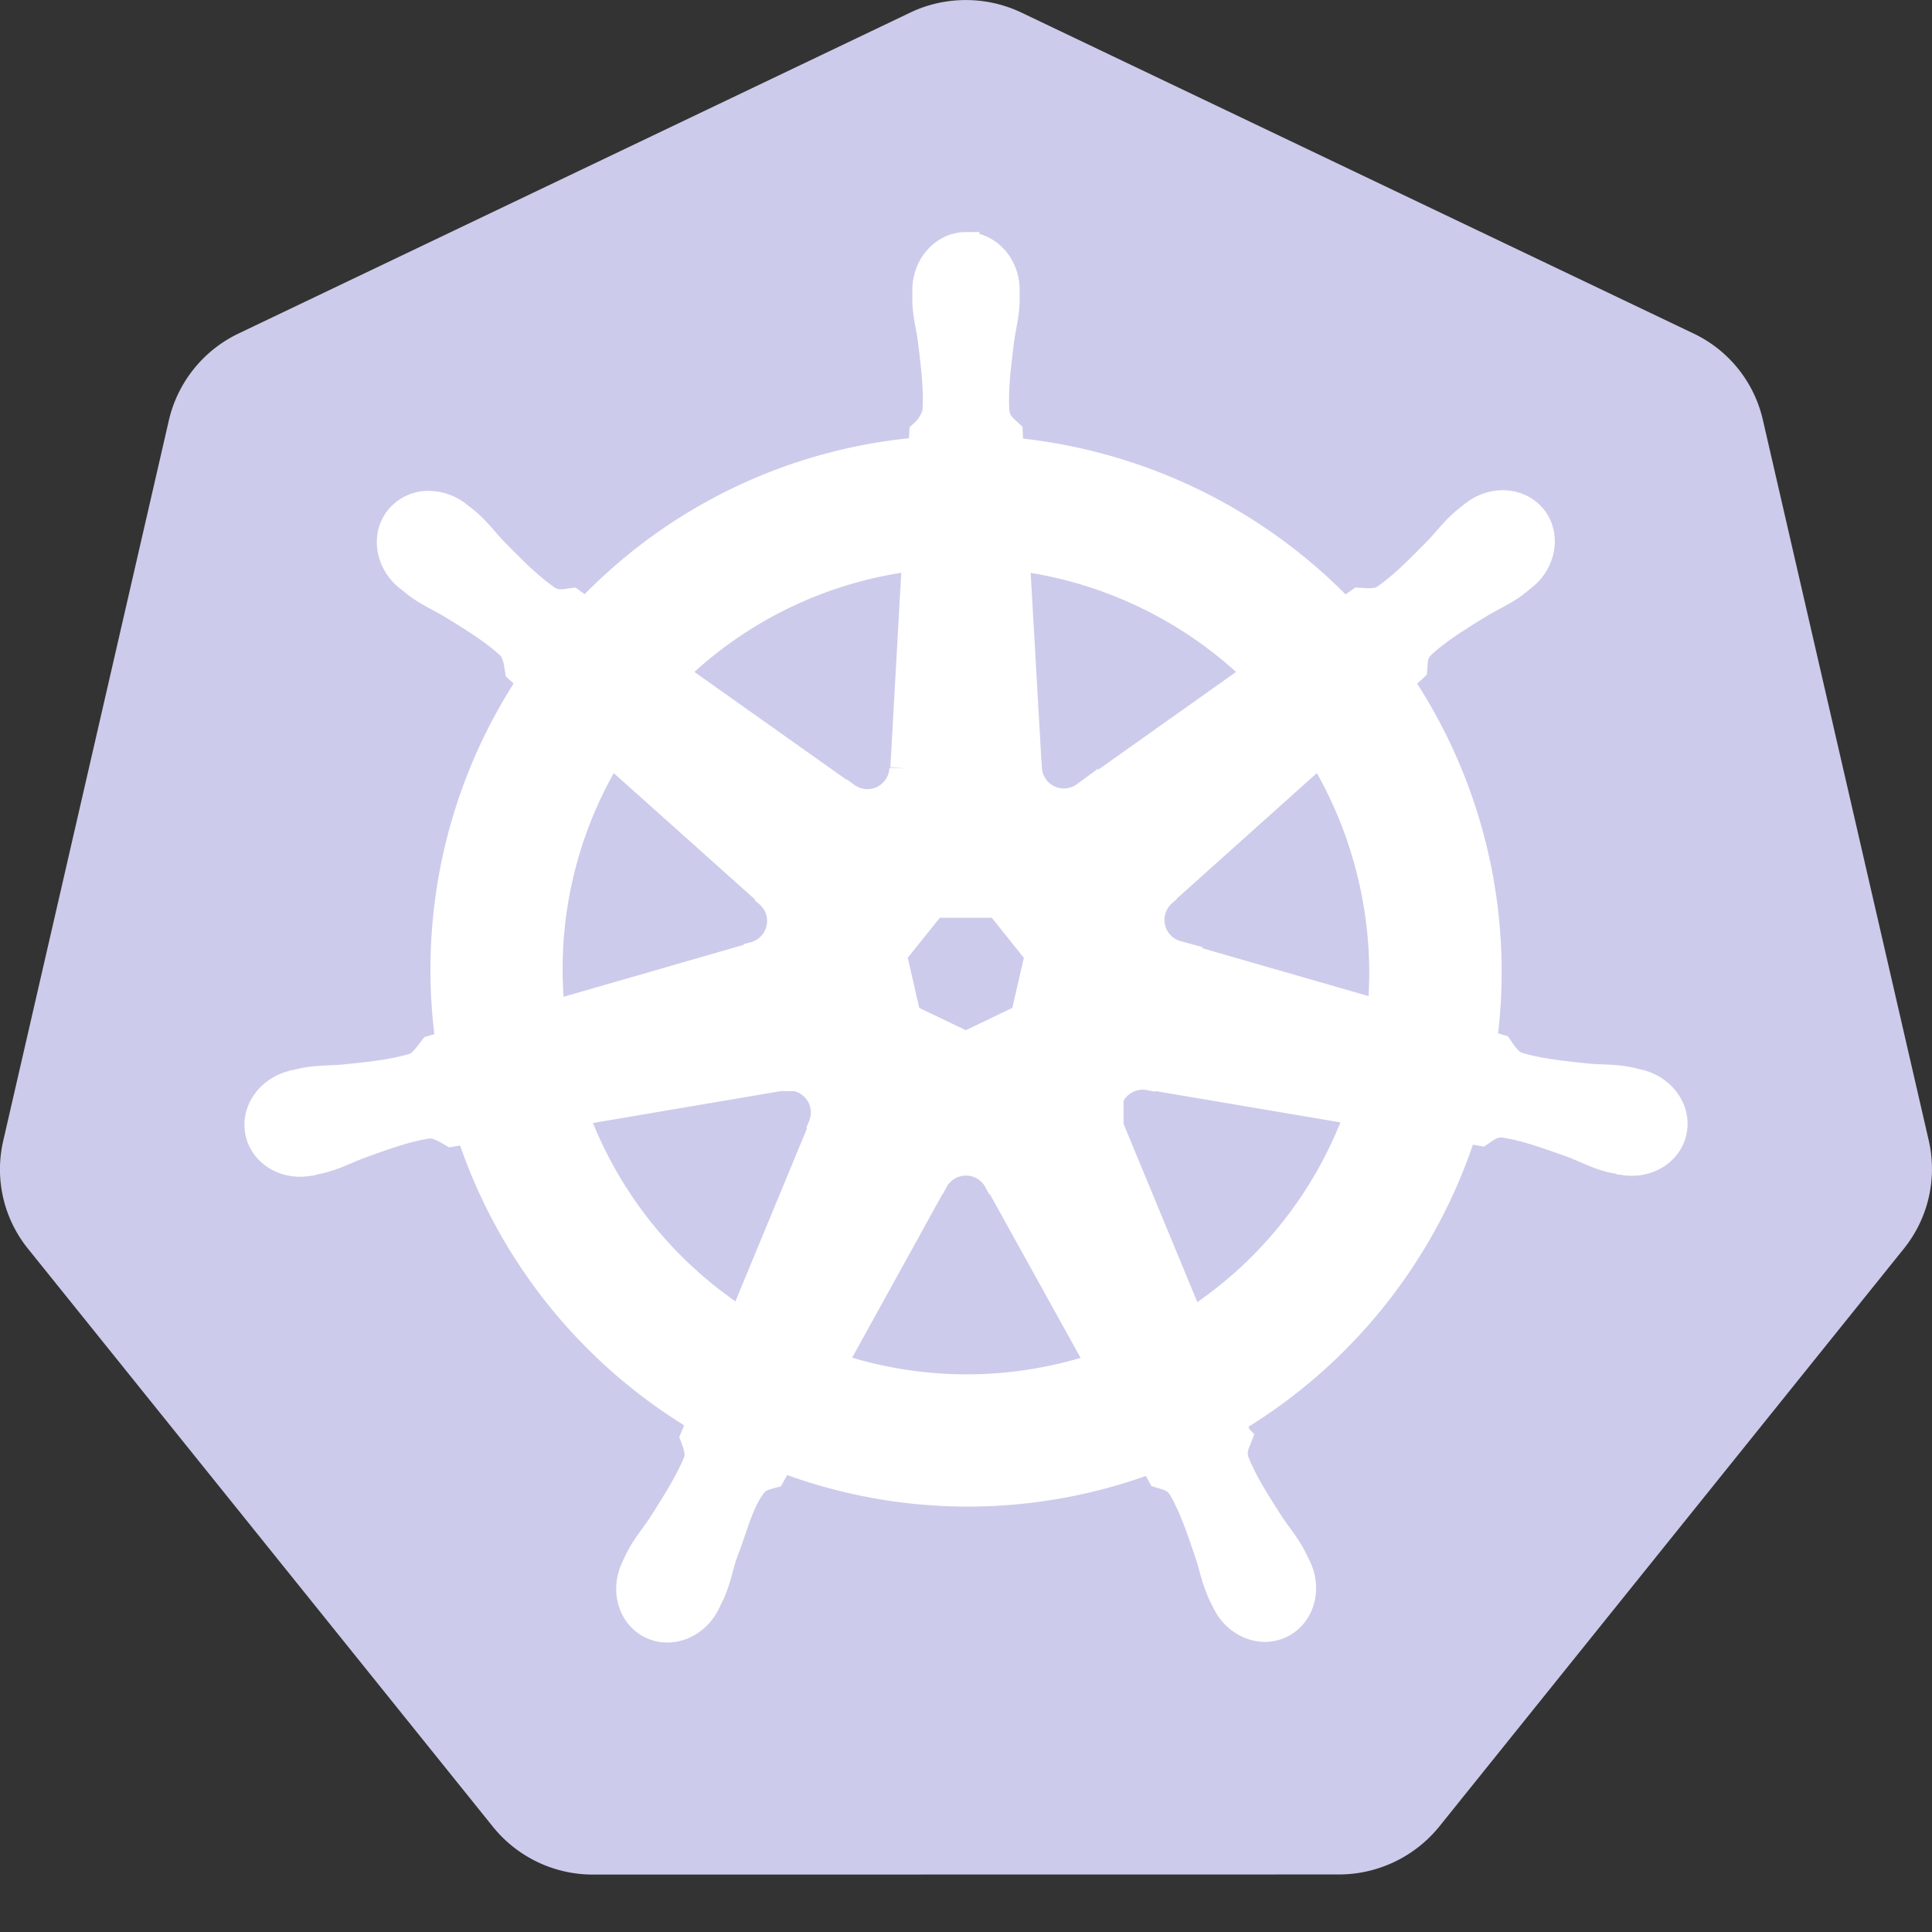 <svg width="18" height="18" viewBox="0 0 18 18" fill="none" xmlns="http://www.w3.org/2000/svg">
    <rect x="0" y="0" width="18" height="18" fill="#333333" stroke="none"/>
    <path d="M8.938.002c-.16.008-.315.047-.459.116l-6.258 2.99a1.195 1.195 0 0 0-.647.805L.03 10.629a1.177 1.177 0 0 0 .23 1.004l4.332 5.386a1.196 1.196 0 0 0 .935.446l6.946-.001a1.205 1.205 0 0 0 .936-.446l4.33-5.386a1.184 1.184 0 0 0 .231-1.005l-1.546-6.716a1.183 1.183 0 0 0-.648-.805L9.518.118a1.205 1.205 0 0 0-.58-.116z" fill="#CDCBEB"/>
    <path d="M9 2.287c-.207 0-.375.187-.375.416v.107c.005.132.034.234.051.356.032.261.058.478.042.68a.409.409 0 0 1-.122.193l-.009.159A4.818 4.818 0 0 0 5.463 5.7a6.27 6.27 0 0 1-.135-.096c-.067.009-.135.03-.223-.022-.167-.113-.32-.268-.505-.456-.084-.09-.146-.175-.246-.262-.023-.02-.058-.046-.083-.066a.446.446 0 0 0-.261-.099.36.36 0 0 0-.299.132c-.129.162-.088.41.092.553l.006.004.077.062c.107.079.205.12.31.182.225.138.41.253.558.391.057.061.067.17.075.216l.12.107a4.847 4.847 0 0 0-.764 3.38l-.157.045c-.041.053-.1.137-.16.162-.194.061-.41.084-.672.11-.123.011-.23.005-.36.03-.028.005-.068.016-.1.023h-.003l-.005.002c-.221.054-.363.257-.317.457.045.2.26.321.483.273H2.9l.007-.003c.03-.007.07-.014.097-.022.128-.034.22-.084.336-.128.248-.09.453-.164.653-.193.083-.006.171.052.215.077l.163-.028a4.875 4.875 0 0 0 2.16 2.697l-.068.163c.025.063.052.149.034.212-.073.188-.198.387-.34.609-.068.103-.138.182-.2.3-.015.027-.034.07-.048.1-.096.206-.026.443.159.532.186.09.417-.005.517-.21v-.002c.015-.03.035-.068.047-.096.053-.121.071-.226.108-.343.1-.25.154-.51.29-.673.038-.045.099-.062.162-.079l.085-.153a4.84 4.84 0 0 0 3.456.009l.08.144c.064.02.134.031.191.116.103.174.172.38.257.63.038.117.056.221.11.343.011.027.031.066.046.096.1.207.331.302.517.212.185-.09.256-.326.16-.532-.015-.03-.034-.073-.05-.101-.061-.117-.131-.196-.2-.299-.142-.221-.26-.406-.332-.594-.03-.098.005-.158.029-.221-.015-.016-.045-.108-.063-.151a4.874 4.874 0 0 0 2.16-2.717l.16.028c.056-.037.108-.085.21-.077.2.029.404.103.652.192.115.044.208.095.336.13.027.007.066.013.097.02.003 0 .005.002.007.003h.006c.222.048.438-.073.483-.273.046-.2-.096-.403-.316-.457-.033-.007-.078-.02-.11-.025-.13-.025-.236-.019-.359-.029-.261-.027-.478-.05-.671-.11-.079-.03-.135-.124-.162-.163l-.151-.044a4.85 4.85 0 0 0-.78-3.37c.038-.036.112-.1.133-.12.005-.067 0-.138.07-.212.147-.138.333-.253.557-.391.106-.063.204-.103.311-.182.024-.018.057-.046.083-.067.18-.143.22-.39.092-.552-.13-.161-.38-.177-.559-.033-.026.02-.06.046-.083.066-.1.087-.163.172-.248.262-.184.187-.337.344-.505.457-.072.042-.178.027-.227.025l-.142.101A4.909 4.909 0 0 0 9.412 4.2a9.075 9.075 0 0 1-.008-.167c-.049-.047-.108-.087-.123-.188-.016-.201.011-.418.043-.679.017-.122.046-.224.051-.356v-.107c0-.23-.169-.416-.375-.416zm-.47 2.905-.11 1.965-.009.004a.33.33 0 0 1-.524.253l-.003.002-1.611-1.142A3.858 3.858 0 0 1 8.53 5.192zm.94 0c.851.105 1.64.491 2.243 1.082l-1.6 1.135-.006-.002a.33.33 0 0 1-.525-.252l-.001-.001-.112-1.962zM5.688 7.008l1.47 1.315v.008a.33.33 0 0 1-.13.568l-.002.006-1.886.544c-.096-.877.111-1.73.548-2.441zm6.611 0c.219.355.384.75.483 1.18.097.423.122.846.081 1.255l-1.895-.546-.001-.008a.33.33 0 0 1-.13-.567v-.004l1.462-1.31zM8.698 8.425H9.3l.374.468-.134.584-.541.26-.543-.26-.134-.585.375-.467zm1.932 1.602a.327.327 0 0 1 .076.006l.003-.004 1.95.33a3.863 3.863 0 0 1-1.561 1.961l-.757-1.829.002-.003a.33.33 0 0 1 .287-.46zm-3.276.008a.33.33 0 0 1 .299.46l.005.008-.749 1.81a3.878 3.878 0 0 1-1.556-1.948l1.933-.328.003.004a.333.333 0 0 1 .065-.006zm1.634.793a.328.328 0 0 1 .303.174h.006l.954 1.722a3.873 3.873 0 0 1-2.495-.002l.95-1.72h.002a.33.33 0 0 1 .28-.174z" fill="#fff" stroke="#fff" stroke-width=".25"/>
</svg>
